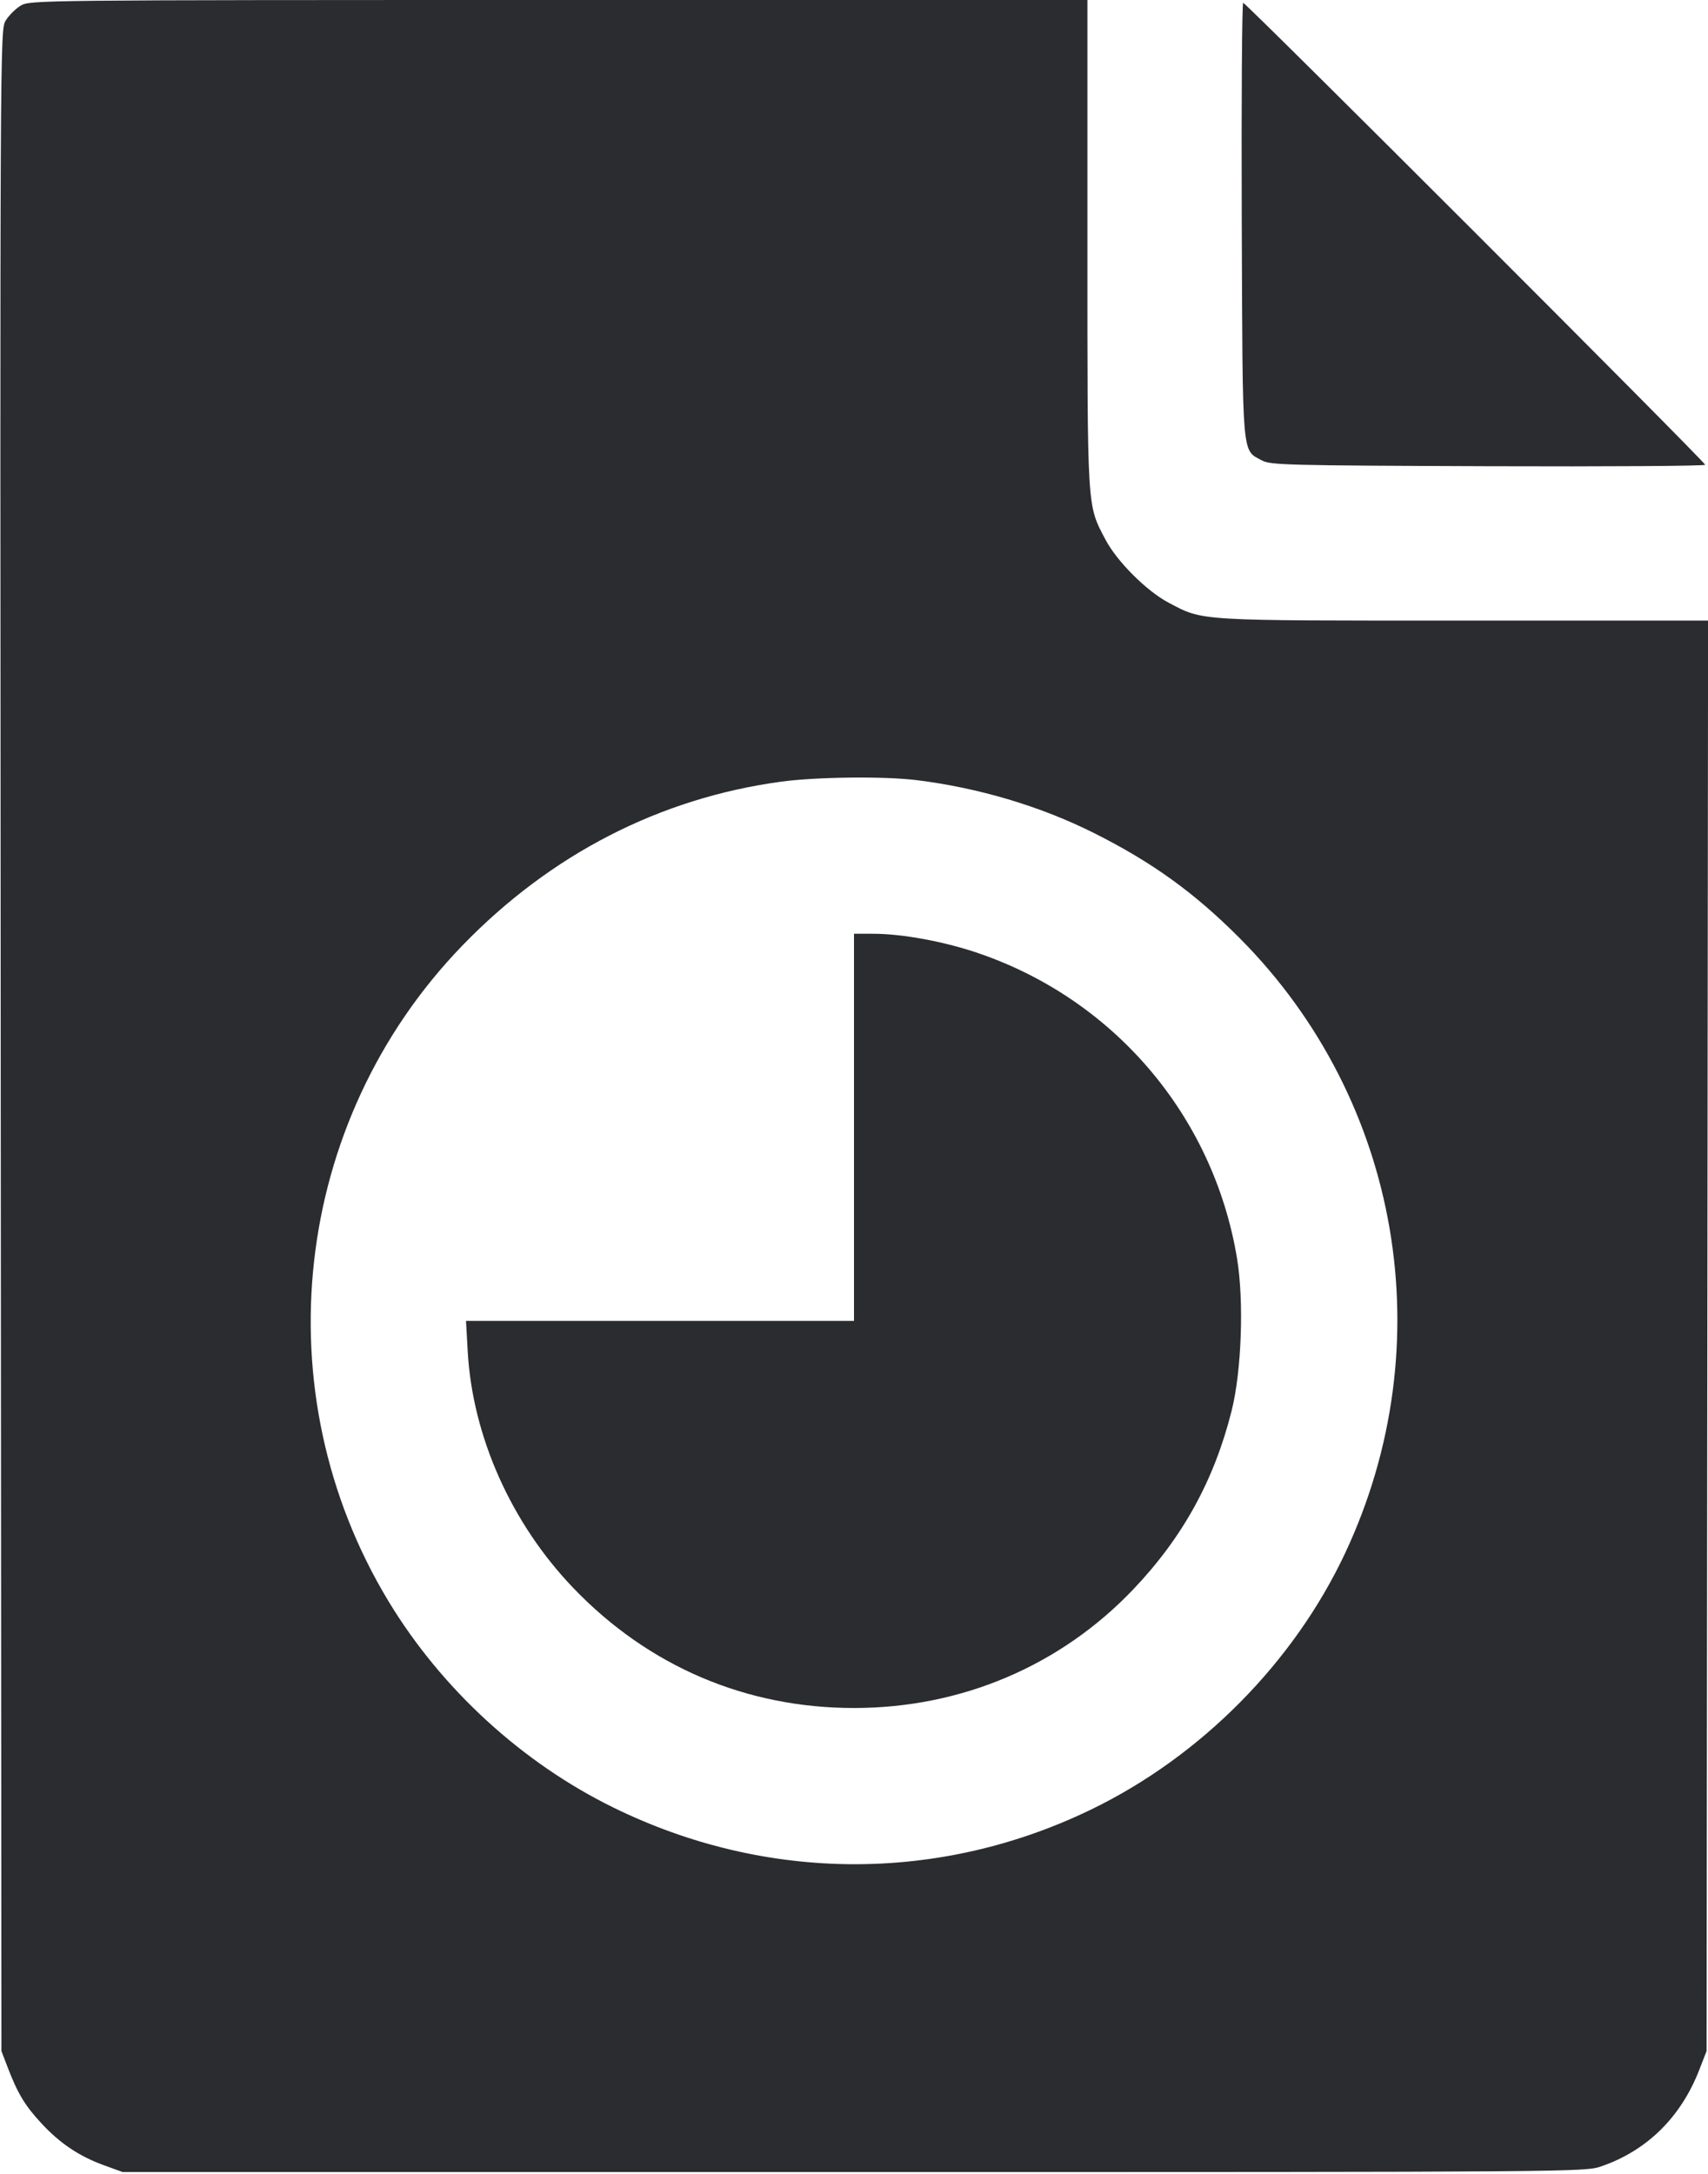 <svg width="44" height="56" viewBox="0 0 44 56" fill="none" xmlns="http://www.w3.org/2000/svg"><path d="M0.531 0.146 C 0.400 0.226,0.226 0.400,0.146 0.531 C 0.001 0.769,-0.000 0.918,0.018 26.803 L 0.037 52.837 0.193 53.244 C 0.455 53.929,0.640 54.237,1.064 54.695 C 1.548 55.217,2.039 55.546,2.685 55.781 L 3.160 55.953 21.992 55.953 C 40.647 55.953,40.828 55.952,41.251 55.806 C 42.425 55.402,43.299 54.543,43.773 53.326 L 43.963 52.837 43.983 34.412 L 44.002 15.987 37.710 15.987 C 30.780 15.987,31.010 16.001,30.109 15.528 C 29.540 15.229,28.772 14.462,28.476 13.897 C 28.000 12.988,28.013 13.200,28.013 6.278 L 28.013 0.000 14.392 0.000 C 0.929 0.001,0.767 0.002,0.531 0.146 M31.989 5.665 C 32.012 11.885,31.987 11.576,32.506 11.860 C 32.726 11.981,33.150 11.991,38.335 12.010 C 41.410 12.021,43.927 12.005,43.927 11.973 C 43.927 11.899,32.100 0.073,32.026 0.073 C 31.995 0.073,31.978 2.590,31.989 5.665 M23.615 20.097 C 25.209 20.294,26.797 20.767,28.167 21.452 C 29.679 22.209,30.772 22.997,31.945 24.177 C 36.090 28.349,37.168 34.639,34.657 39.999 C 33.336 42.818,30.942 45.239,28.121 46.608 C 24.204 48.510,19.739 48.494,15.803 46.564 C 13.449 45.410,11.375 43.508,10.009 41.250 C 6.745 35.855,7.528 28.893,11.907 24.362 C 14.183 22.008,16.995 20.561,20.124 20.136 C 21.029 20.013,22.777 19.993,23.615 20.097 M22.000 29.040 L 22.000 34.027 17.002 34.027 L 12.005 34.027 12.049 34.815 C 12.173 37.006,13.173 39.244,14.772 40.910 C 16.706 42.926,19.218 43.999,22.000 43.999 C 24.762 43.999,27.313 42.916,29.190 40.947 C 30.464 39.610,31.275 38.140,31.726 36.351 C 31.986 35.319,32.050 33.507,31.865 32.402 C 31.251 28.728,28.679 25.717,25.143 24.534 C 24.282 24.246,23.225 24.054,22.495 24.054 L 22.000 24.053 22.000 29.040 " fill="#2B2C30" stroke="none" fill-rule="evenodd"></path></svg>